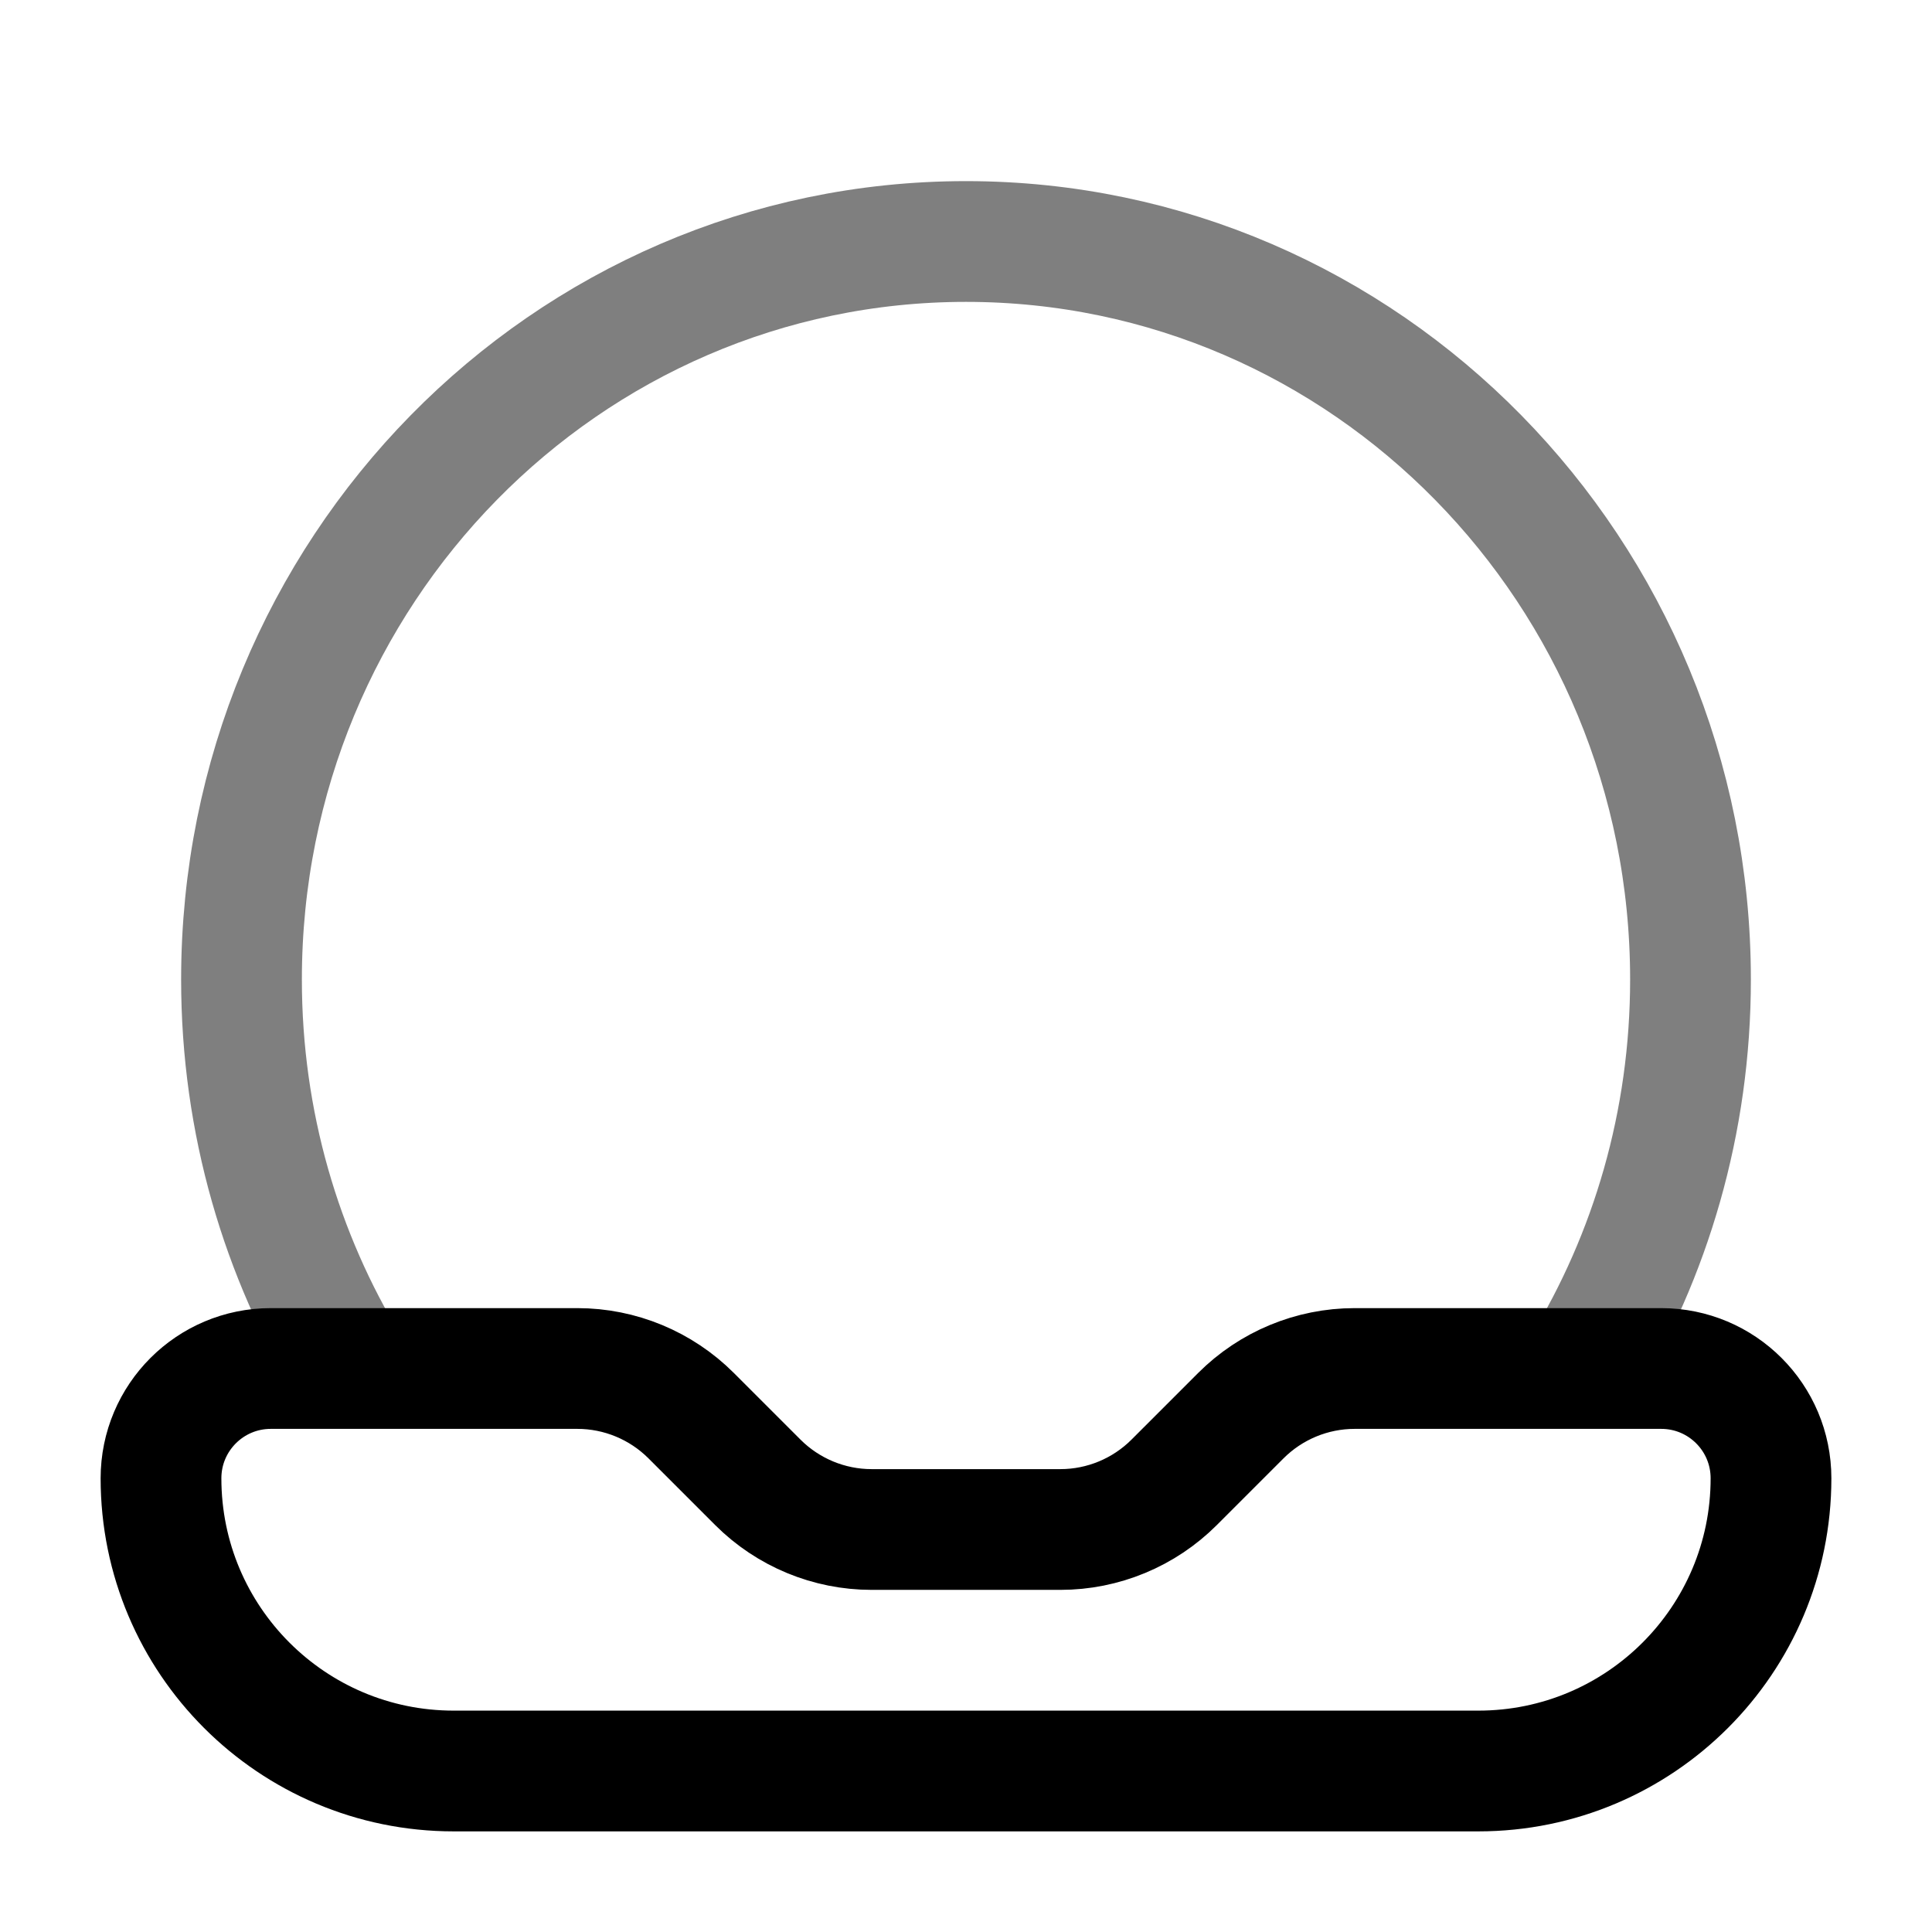 <svg width="24" height="24" viewBox="0 0 24 24" fill="none" xmlns="http://www.w3.org/2000/svg">
<path opacity="0.5" d="M4.35 17C3.494 15.597 3 13.941 3 12.168C3 7.105 7.029 3 12 3C16.971 3 21 7.105 21 12.168C21 13.941 20.506 15.597 19.65 17" stroke="black" stroke-width="1.5"/>
<path d="M5.636 22H18.364C20.372 22 22 20.372 22 18.364C22 17.61 21.39 17 20.636 17H16.828C16.298 17 15.789 17.211 15.414 17.586L14.586 18.414C14.211 18.789 13.702 19 13.172 19H10.828C10.298 19 9.789 18.789 9.414 18.414L8.586 17.586C8.211 17.211 7.702 17 7.172 17H3.364C2.611 17 2 17.61 2 18.364C2 20.372 3.628 22 5.636 22Z" stroke="black" stroke-width="1.5" stroke-linecap="round"/>
</svg>